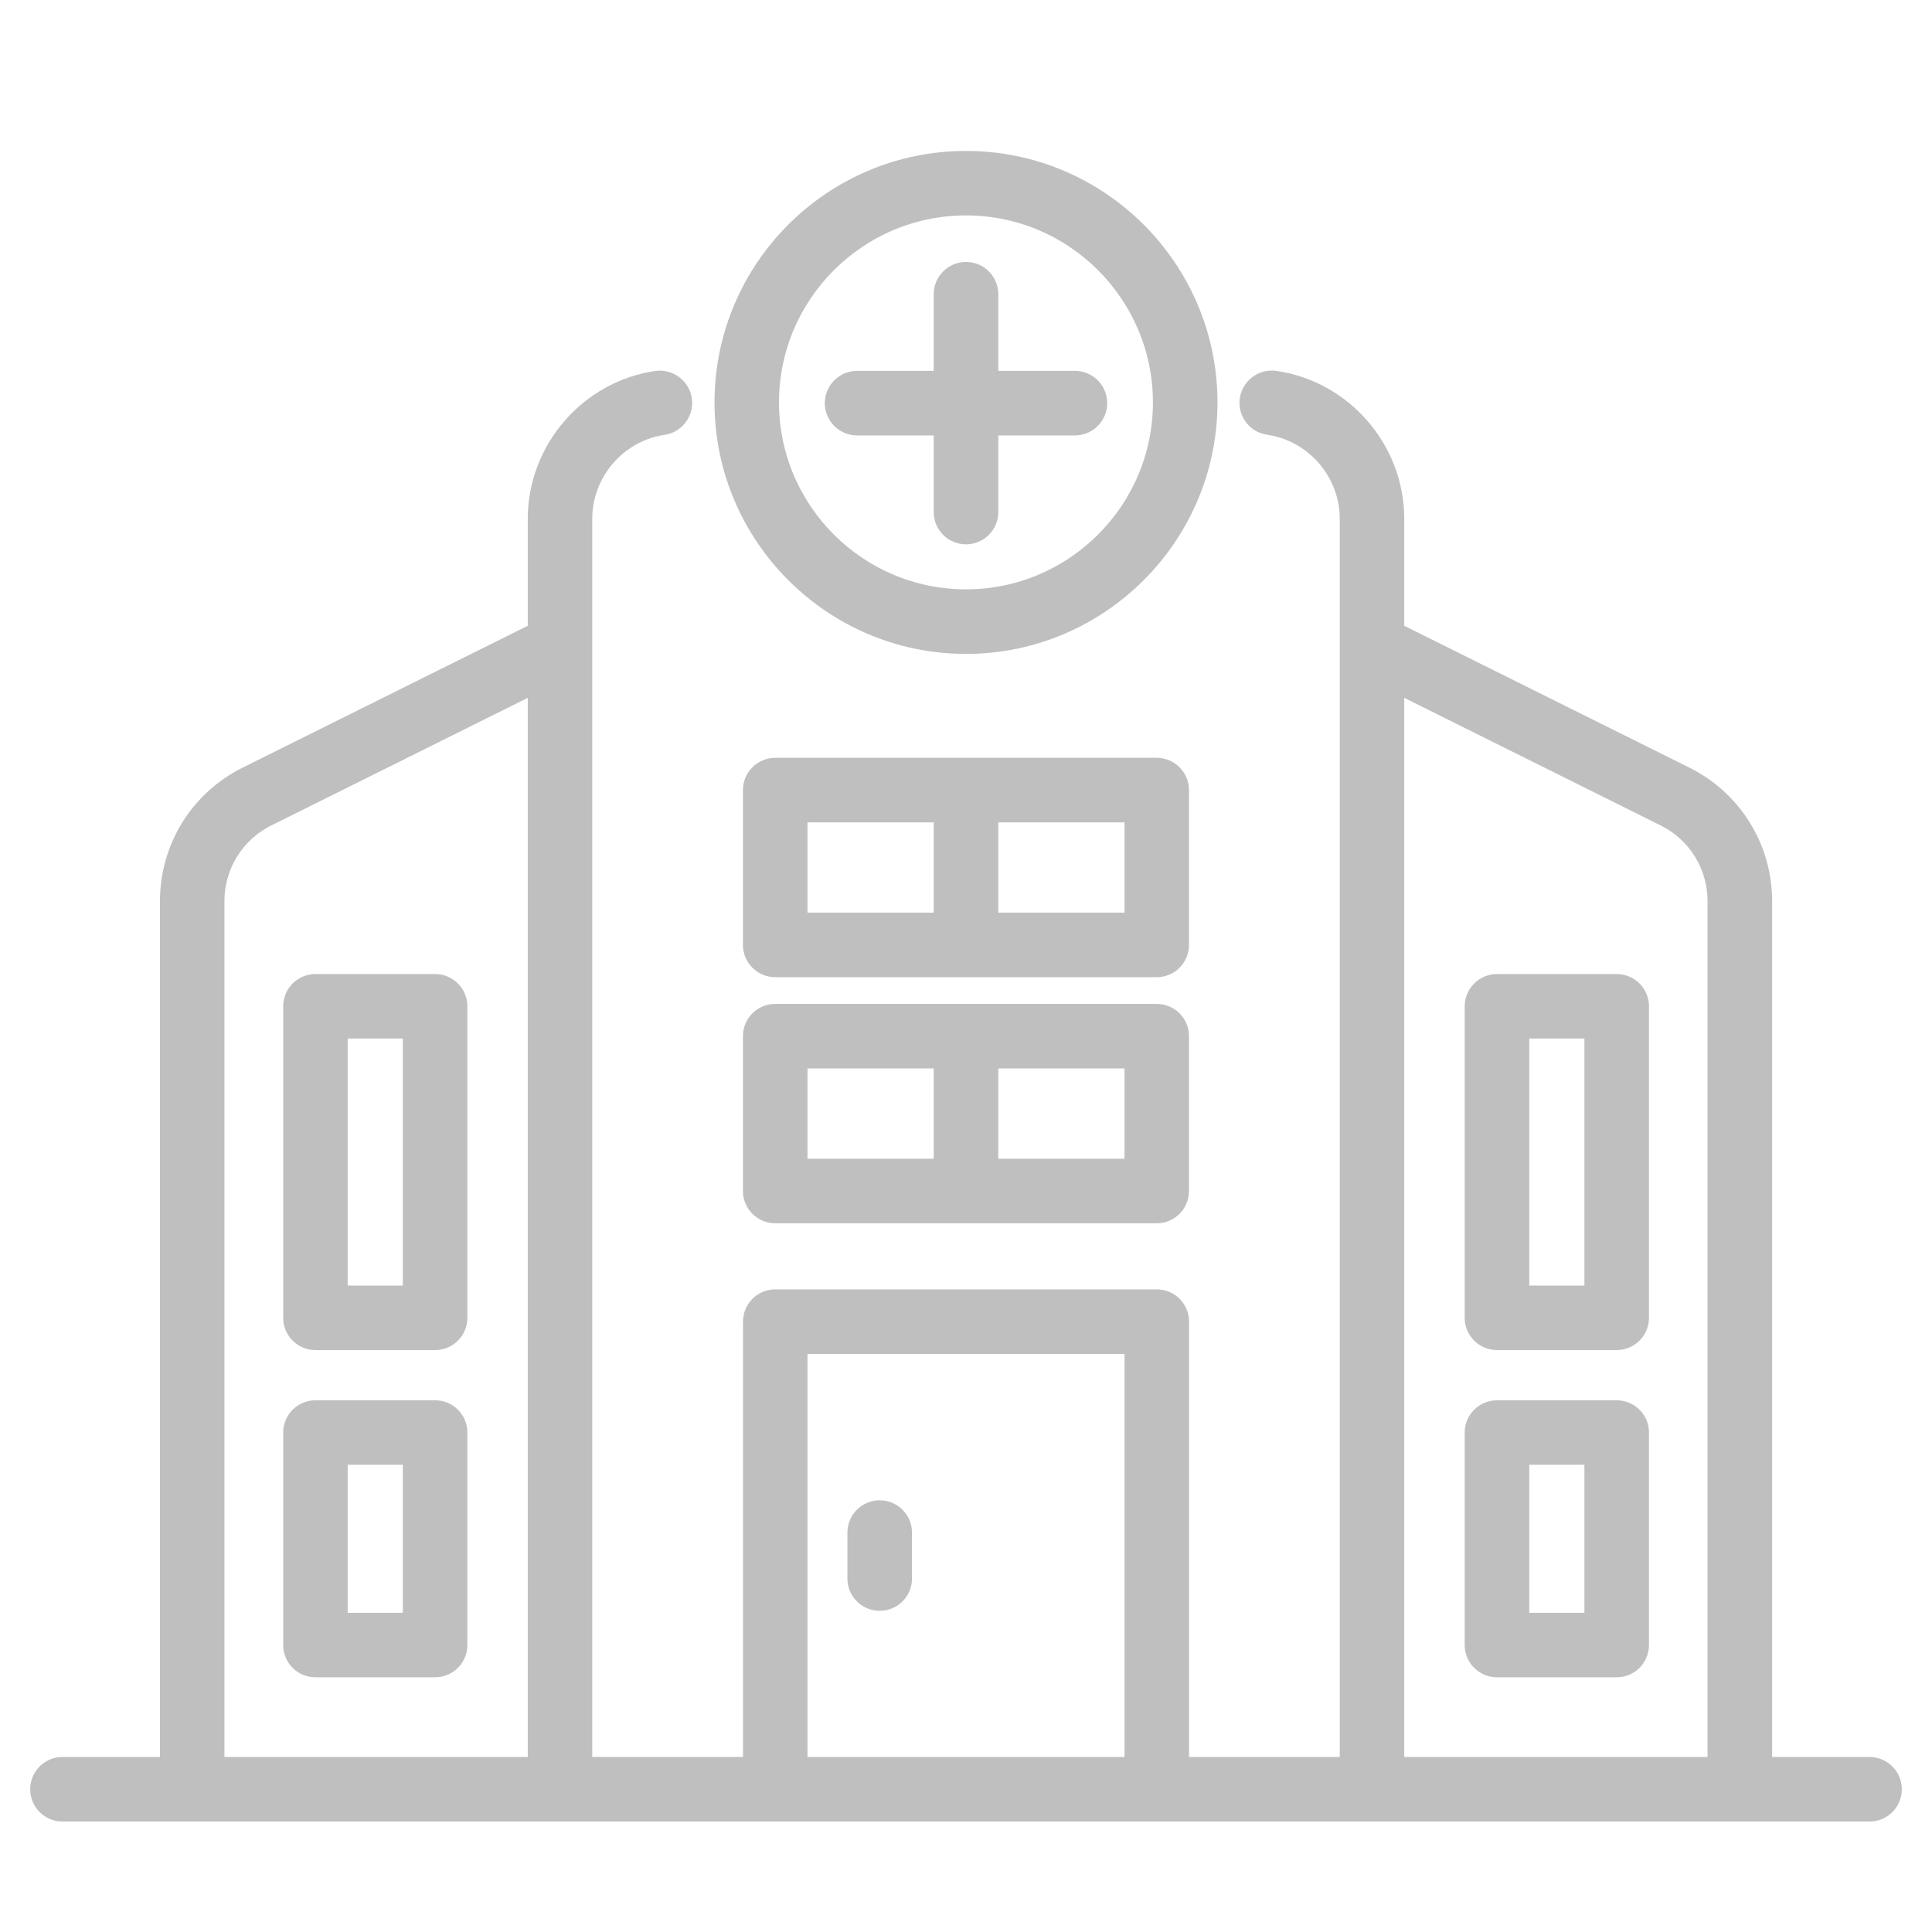 <svg width="24" height="24" viewBox="0 0 24 24" fill="none" xmlns="http://www.w3.org/2000/svg">
<path d="M12 7.998C13.653 7.998 14.999 6.652 14.999 4.999C14.999 3.345 13.653 2 12 2C10.346 2 9.001 3.345 9.001 4.999C9.001 6.652 10.346 7.998 12 7.998ZM12 2.551C13.349 2.551 14.447 3.649 14.447 4.999C14.447 6.348 13.349 7.446 12 7.446C10.65 7.446 9.552 6.348 9.552 4.999C9.552 3.649 10.65 2.551 12 2.551Z" fill="#BFBFBF" stroke="#BFBFBF" stroke-width="0.25"/>
<path d="M10.647 5.284H11.724V6.361C11.724 6.514 11.848 6.637 12 6.637C12.152 6.637 12.276 6.514 12.276 6.361V5.284H13.353C13.506 5.284 13.629 5.16 13.629 5.008C13.629 4.856 13.506 4.732 13.353 4.732H12.276V3.655C12.276 3.502 12.152 3.379 12 3.379C11.848 3.379 11.724 3.502 11.724 3.655V4.732H10.647C10.495 4.732 10.371 4.856 10.371 5.008C10.371 5.16 10.495 5.284 10.647 5.284Z" fill="#BFBFBF" stroke="#BFBFBF" stroke-width="0.25"/>
<path d="M23.224 21.951H21.889V11.197C21.889 10.536 21.521 9.942 20.929 9.647L17.319 7.851V6.445C17.319 5.59 16.682 4.853 15.837 4.731C15.688 4.71 15.547 4.814 15.525 4.965C15.503 5.116 15.608 5.255 15.758 5.277C16.334 5.36 16.768 5.862 16.768 6.445V21.951H14.644C14.644 21.946 14.646 21.941 14.646 21.935V16.418C14.646 16.265 14.522 16.142 14.37 16.142H9.63C9.478 16.142 9.355 16.265 9.355 16.418V21.951H7.232V6.445C7.232 5.864 7.664 5.362 8.238 5.278C8.388 5.256 8.493 5.115 8.47 4.965C8.448 4.814 8.306 4.711 8.157 4.732C7.315 4.856 6.681 5.593 6.681 6.445V7.851L3.071 9.647C2.479 9.942 2.112 10.536 2.112 11.197V21.951H0.776C0.623 21.951 0.5 22.074 0.5 22.227C0.5 22.379 0.623 22.503 0.776 22.503H6.956H17.044H23.224C23.377 22.503 23.5 22.379 23.5 22.227C23.5 22.074 23.377 21.951 23.224 21.951ZM2.663 11.197C2.663 10.746 2.914 10.341 3.317 10.141L6.681 8.467V21.951H2.663V11.197ZM9.906 16.694H14.094V21.935C14.094 21.941 14.095 21.946 14.096 21.951H9.906V16.694ZM17.319 8.467L20.683 10.141C21.086 10.341 21.337 10.746 21.337 11.197V21.951H17.319V8.467Z" fill="#BFBFBF" stroke="#BFBFBF" stroke-width="0.25"/>
<path d="M10.928 18.762C10.776 18.762 10.652 18.885 10.652 19.038V19.61C10.652 19.762 10.776 19.885 10.928 19.885C11.08 19.885 11.204 19.762 11.204 19.61V19.038C11.204 18.885 11.08 18.762 10.928 18.762Z" fill="#BFBFBF" stroke="#BFBFBF" stroke-width="0.25"/>
<path d="M14.37 12.596H9.63C9.478 12.596 9.354 12.719 9.354 12.871V14.795C9.354 14.947 9.478 15.071 9.63 15.071H14.37C14.522 15.071 14.645 14.947 14.645 14.795V12.871C14.645 12.719 14.522 12.596 14.37 12.596ZM9.906 13.147H11.724V14.519H9.906V13.147ZM14.094 14.519H12.276V13.147H14.094V14.519Z" fill="#BFBFBF" stroke="#BFBFBF" stroke-width="0.25"/>
<path d="M14.645 9.815C14.645 9.663 14.522 9.539 14.37 9.539H9.63C9.478 9.539 9.354 9.663 9.354 9.815V11.738C9.354 11.89 9.478 12.014 9.63 12.014H14.37C14.522 12.014 14.645 11.89 14.645 11.738V9.815ZM9.906 10.091H11.724V11.414C11.724 11.431 11.726 11.447 11.729 11.462H9.906V10.091ZM14.094 11.462H12.271C12.274 11.447 12.276 11.431 12.276 11.414V10.091H14.094V11.462Z" fill="#BFBFBF" stroke="#BFBFBF" stroke-width="0.25"/>
<path d="M20.083 12.225H18.596C18.444 12.225 18.32 12.348 18.32 12.5V16.37C18.32 16.523 18.444 16.646 18.596 16.646H20.083C20.235 16.646 20.359 16.523 20.359 16.37V12.5C20.359 12.348 20.235 12.225 20.083 12.225ZM19.807 16.095H18.872V12.776H19.807V16.095Z" fill="#BFBFBF" stroke="#BFBFBF" stroke-width="0.25"/>
<path d="M20.083 17.52H18.596C18.444 17.52 18.32 17.643 18.32 17.795V20.435C18.32 20.588 18.444 20.711 18.596 20.711H20.083C20.235 20.711 20.359 20.588 20.359 20.435V17.795C20.359 17.643 20.235 17.52 20.083 17.52ZM19.807 20.16H18.872V18.071H19.807V20.16Z" fill="#BFBFBF" stroke="#BFBFBF" stroke-width="0.25"/>
<path d="M5.405 12.225H3.918C3.766 12.225 3.643 12.348 3.643 12.5V16.37C3.643 16.523 3.766 16.646 3.918 16.646H5.405C5.557 16.646 5.681 16.523 5.681 16.37V12.5C5.681 12.348 5.557 12.225 5.405 12.225ZM5.129 16.095H4.194V12.776H5.129V16.095Z" fill="#BFBFBF" stroke="#BFBFBF" stroke-width="0.25"/>
<path d="M5.405 17.52H3.918C3.766 17.52 3.643 17.643 3.643 17.795V20.435C3.643 20.588 3.766 20.711 3.918 20.711H5.405C5.557 20.711 5.681 20.588 5.681 20.435V17.795C5.681 17.643 5.557 17.52 5.405 17.52ZM5.129 20.16H4.194V18.071H5.129V20.16Z" fill="#BFBFBF" stroke="#BFBFBF" stroke-width="0.25"/>
</svg>
